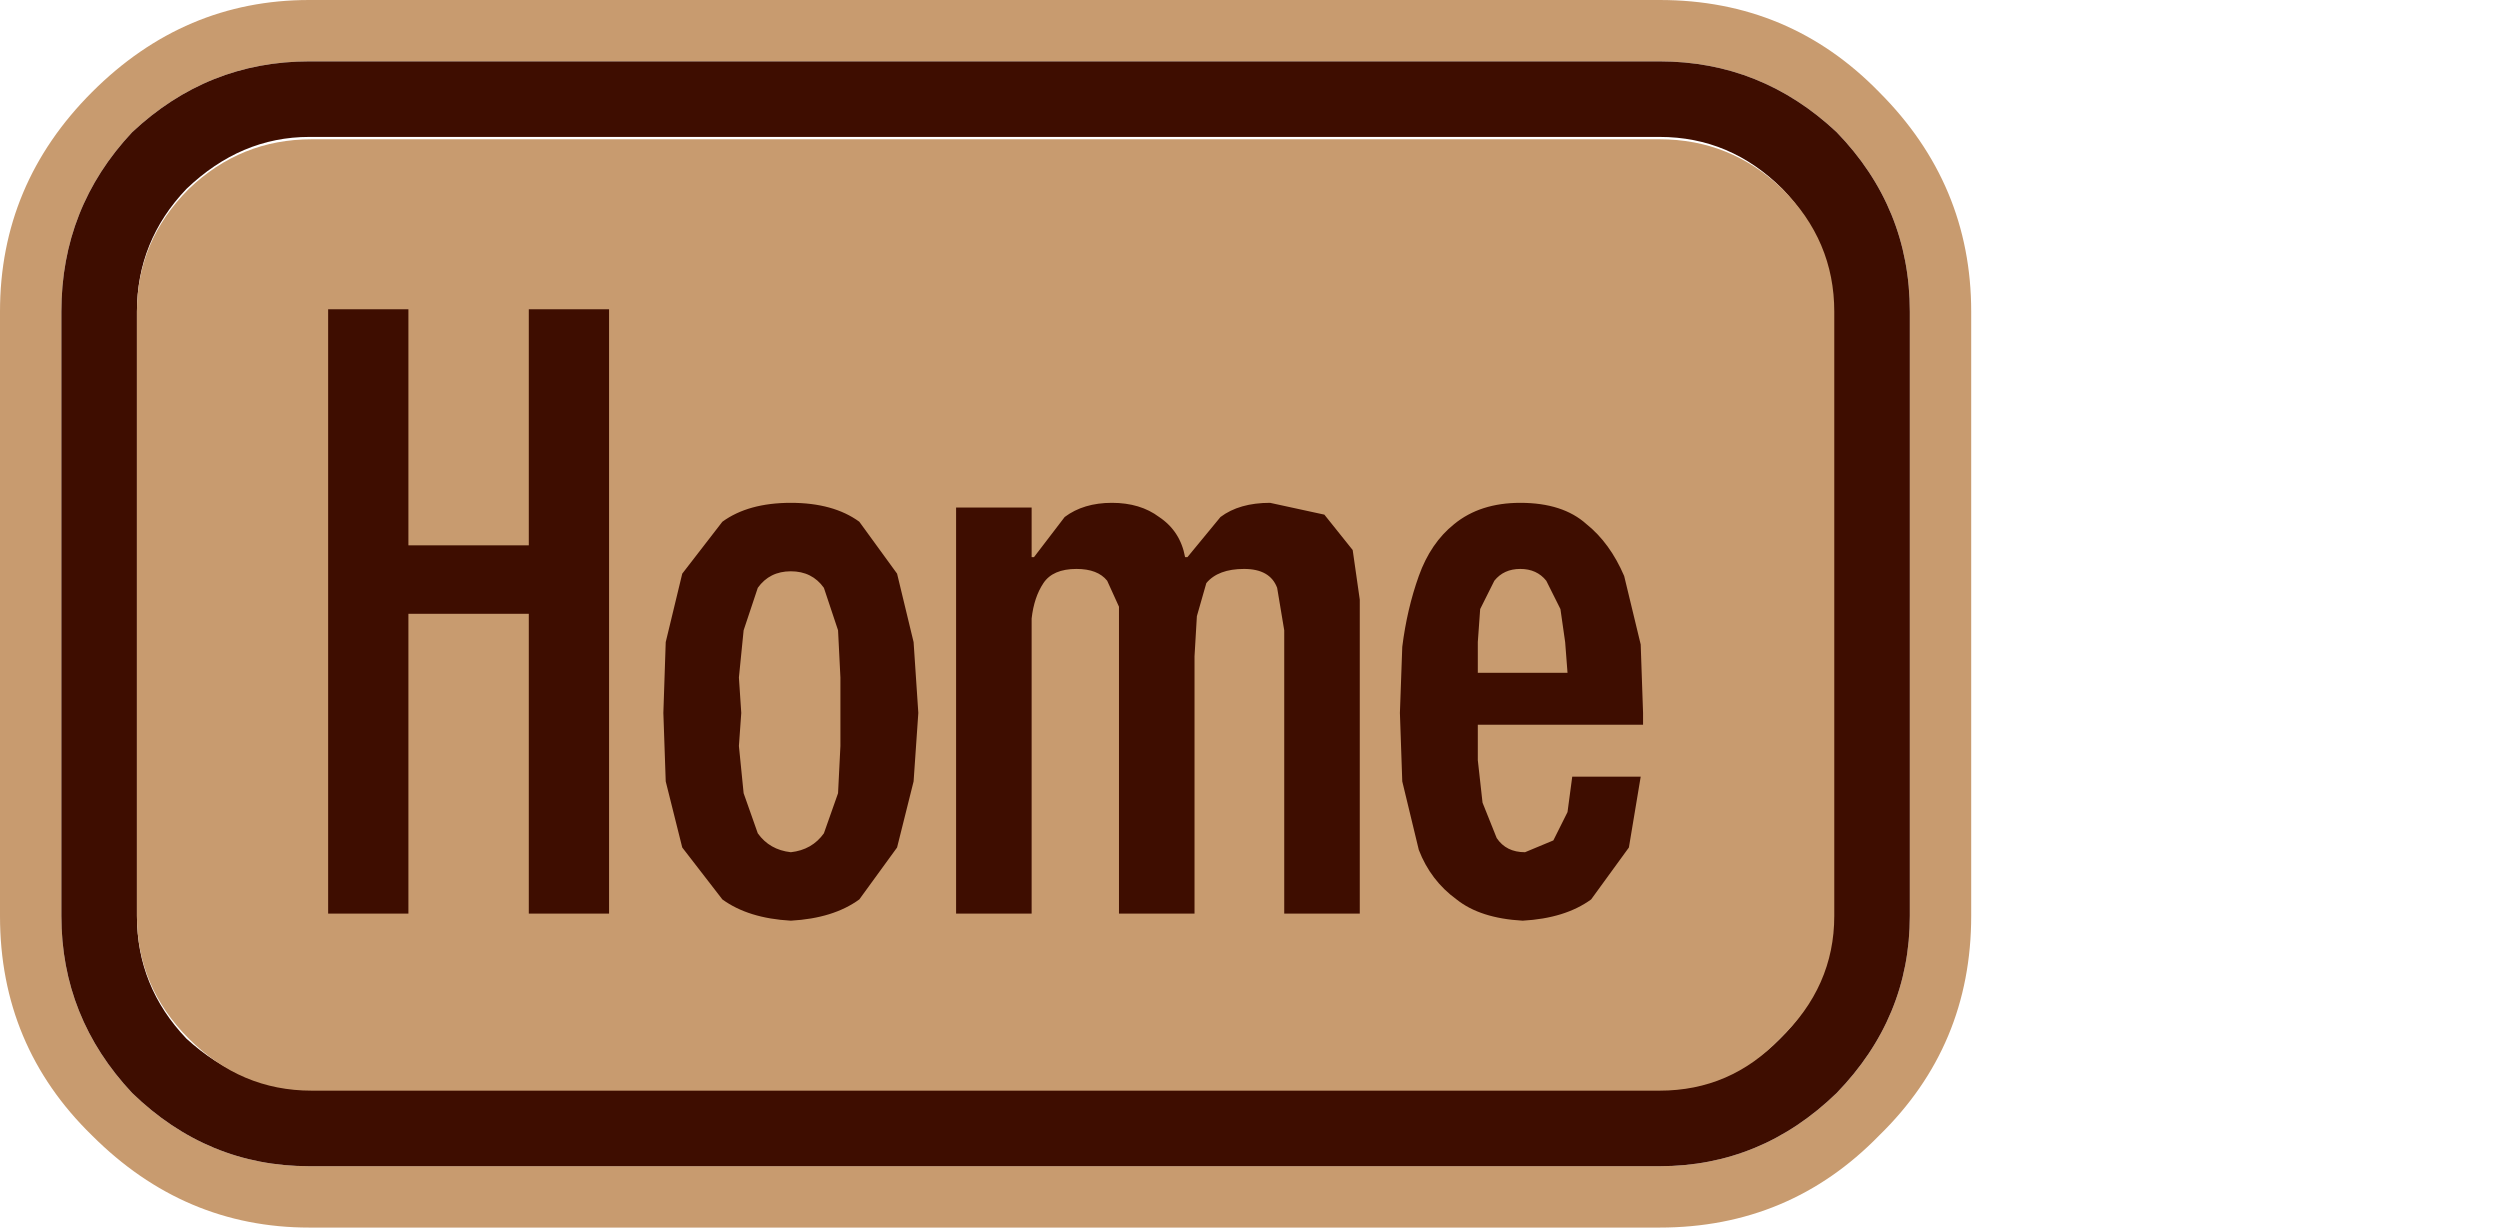 <?xml version="1.0" encoding="UTF-8" standalone="no"?>
<svg xmlns:ffdec="https://www.free-decompiler.com/flash" xmlns:xlink="http://www.w3.org/1999/xlink" ffdec:objectType="frame" height="26.05px" width="52.95px" xmlns="http://www.w3.org/2000/svg">
  <g transform="matrix(1.0, 0.0, 0.0, 1.0, 0.0, 0.0)">
    <use ffdec:characterId="27" height="26.0" transform="matrix(1.0, 0.0, 0.0, 1.0, 0.0, 0.0)" width="41.75" xlink:href="#shape0"/>
    <use ffdec:characterId="112" height="12.95" transform="matrix(1.0, 0.0, 0.0, 1.0, 6.95, 6.55)" width="27.85" xlink:href="#shape1"/>
  </g>
  <defs>
    <g id="shape0" transform="matrix(1.0, 0.0, 0.0, 1.0, 0.0, 0.0)">
      <path d="M41.75 19.4 Q41.75 22.15 39.8 24.05 37.9 26.0 35.15 26.0 L6.55 26.0 Q3.9 26.0 1.95 24.05 0.0 22.15 0.0 19.4 L0.0 6.6 Q0.0 3.9 1.95 1.95 3.9 0.0 6.55 0.0 L35.15 0.0 Q37.9 0.0 39.8 1.95 41.75 3.9 41.75 6.6 L41.75 19.4 M40.45 6.6 Q40.45 4.4 38.9 2.8 37.3 1.3 35.15 1.3 L6.55 1.3 Q4.4 1.3 2.8 2.8 1.3 4.4 1.3 6.6 L1.3 19.4 Q1.3 21.55 2.8 23.15 4.4 24.7 6.55 24.7 L35.15 24.7 Q37.3 24.7 38.9 23.15 40.45 21.55 40.45 19.4 L40.45 6.6" fill="#c89b6f" fill-rule="evenodd" stroke="none"/>
      <path d="M38.9 2.8 Q40.45 4.4 40.45 6.6 L40.45 19.4 Q40.45 21.55 38.9 23.15 37.3 24.7 35.15 24.7 L6.55 24.7 Q4.4 24.7 2.8 23.15 1.3 21.55 1.3 19.4 L1.3 6.6 Q1.3 4.4 2.8 2.8 4.4 1.3 6.55 1.3 L35.15 1.3 Q37.3 1.3 38.9 2.8 M37.75 4.0 Q36.65 2.9 35.15 2.9 L6.55 2.9 Q5.1 2.9 3.95 4.0 2.9 5.1 2.9 6.6 L2.9 19.4 Q2.9 20.9 3.95 22.0 5.1 23.05 6.55 23.05 L35.15 23.05 Q36.65 23.05 37.7 22.0 38.8 20.9 38.8 19.4 L38.8 6.6 Q38.8 5.1 37.75 4.0" fill="#3e0d00" fill-rule="evenodd" stroke="none"/>
      <path d="M38.85 6.6 L38.85 19.4 Q38.85 20.9 37.7 22.0 36.65 23.1 35.15 23.1 L6.6 23.1 Q5.1 23.1 4.0 22.0 2.9 20.9 2.9 19.4 L2.9 6.6 Q2.9 5.1 4.0 4.0 5.1 2.95 6.6 2.95 L35.15 2.95 Q36.65 2.95 37.75 4.0 38.85 5.1 38.85 6.6" fill="#c89b6f" fill-rule="evenodd" stroke="none"/>
    </g>
    <g id="shape1" transform="matrix(1.0, 0.0, 0.0, 1.0, 0.0, 0.0)">
      <path d="M1.7 5.0 L4.25 5.0 4.25 0.0 5.95 0.0 5.95 12.8 4.25 12.8 4.25 6.45 1.7 6.45 1.7 12.8 0.0 12.8 0.0 0.0 1.7 0.0 1.7 5.0 M10.85 9.25 L10.85 8.55 10.85 7.8 10.8 6.8 10.5 5.9 Q10.25 5.55 9.8 5.55 9.35 5.55 9.1 5.9 L8.8 6.8 8.7 7.8 8.75 8.55 8.7 9.25 8.8 10.25 9.1 11.1 Q9.35 11.45 9.8 11.5 10.25 11.45 10.5 11.1 L10.8 10.25 10.85 9.25 M11.25 4.5 L12.05 5.6 12.4 7.05 12.5 8.55 12.4 10.0 12.05 11.4 11.25 12.5 Q10.7 12.9 9.8 12.95 8.9 12.9 8.35 12.5 L7.5 11.4 7.15 10.0 7.1 8.55 7.15 7.05 7.5 5.6 8.35 4.5 Q8.9 4.1 9.8 4.1 10.7 4.1 11.25 4.5 M21.7 5.1 L21.85 6.15 21.85 12.8 20.25 12.8 20.25 6.8 20.1 5.9 Q19.95 5.5 19.4 5.5 18.85 5.5 18.6 5.8 L18.4 6.5 18.35 7.35 18.35 12.8 16.75 12.8 16.75 6.95 16.75 6.3 16.5 5.75 Q16.3 5.5 15.85 5.5 15.35 5.5 15.15 5.8 14.95 6.1 14.9 6.55 L14.9 7.35 14.9 12.8 13.3 12.8 13.3 4.2 14.9 4.2 14.9 5.25 14.95 5.25 15.6 4.4 Q16.0 4.1 16.6 4.1 17.2 4.1 17.6 4.4 18.05 4.7 18.15 5.25 L18.2 5.25 18.9 4.4 Q19.3 4.1 19.95 4.1 L21.1 4.35 21.7 5.1 M25.25 5.5 Q24.9 5.5 24.7 5.75 L24.4 6.35 24.35 7.05 24.35 7.7 26.25 7.7 26.2 7.05 26.1 6.35 25.8 5.75 Q25.6 5.5 25.25 5.5 M26.65 4.55 Q27.15 4.95 27.45 5.65 L27.8 7.1 27.85 8.55 27.85 8.8 24.35 8.8 24.35 9.55 24.45 10.45 24.75 11.2 Q24.95 11.5 25.35 11.5 L25.95 11.25 26.25 10.65 26.35 9.9 27.8 9.9 27.55 11.4 26.75 12.5 Q26.2 12.9 25.3 12.95 24.4 12.9 23.9 12.5 23.35 12.1 23.1 11.45 L22.75 10.0 22.7 8.55 22.75 7.15 Q22.85 6.35 23.1 5.65 23.35 4.95 23.85 4.55 24.4 4.1 25.25 4.1 26.15 4.1 26.65 4.55" fill="#3e0d00" fill-rule="evenodd" stroke="none"/>
    </g>
  </defs>
</svg>
